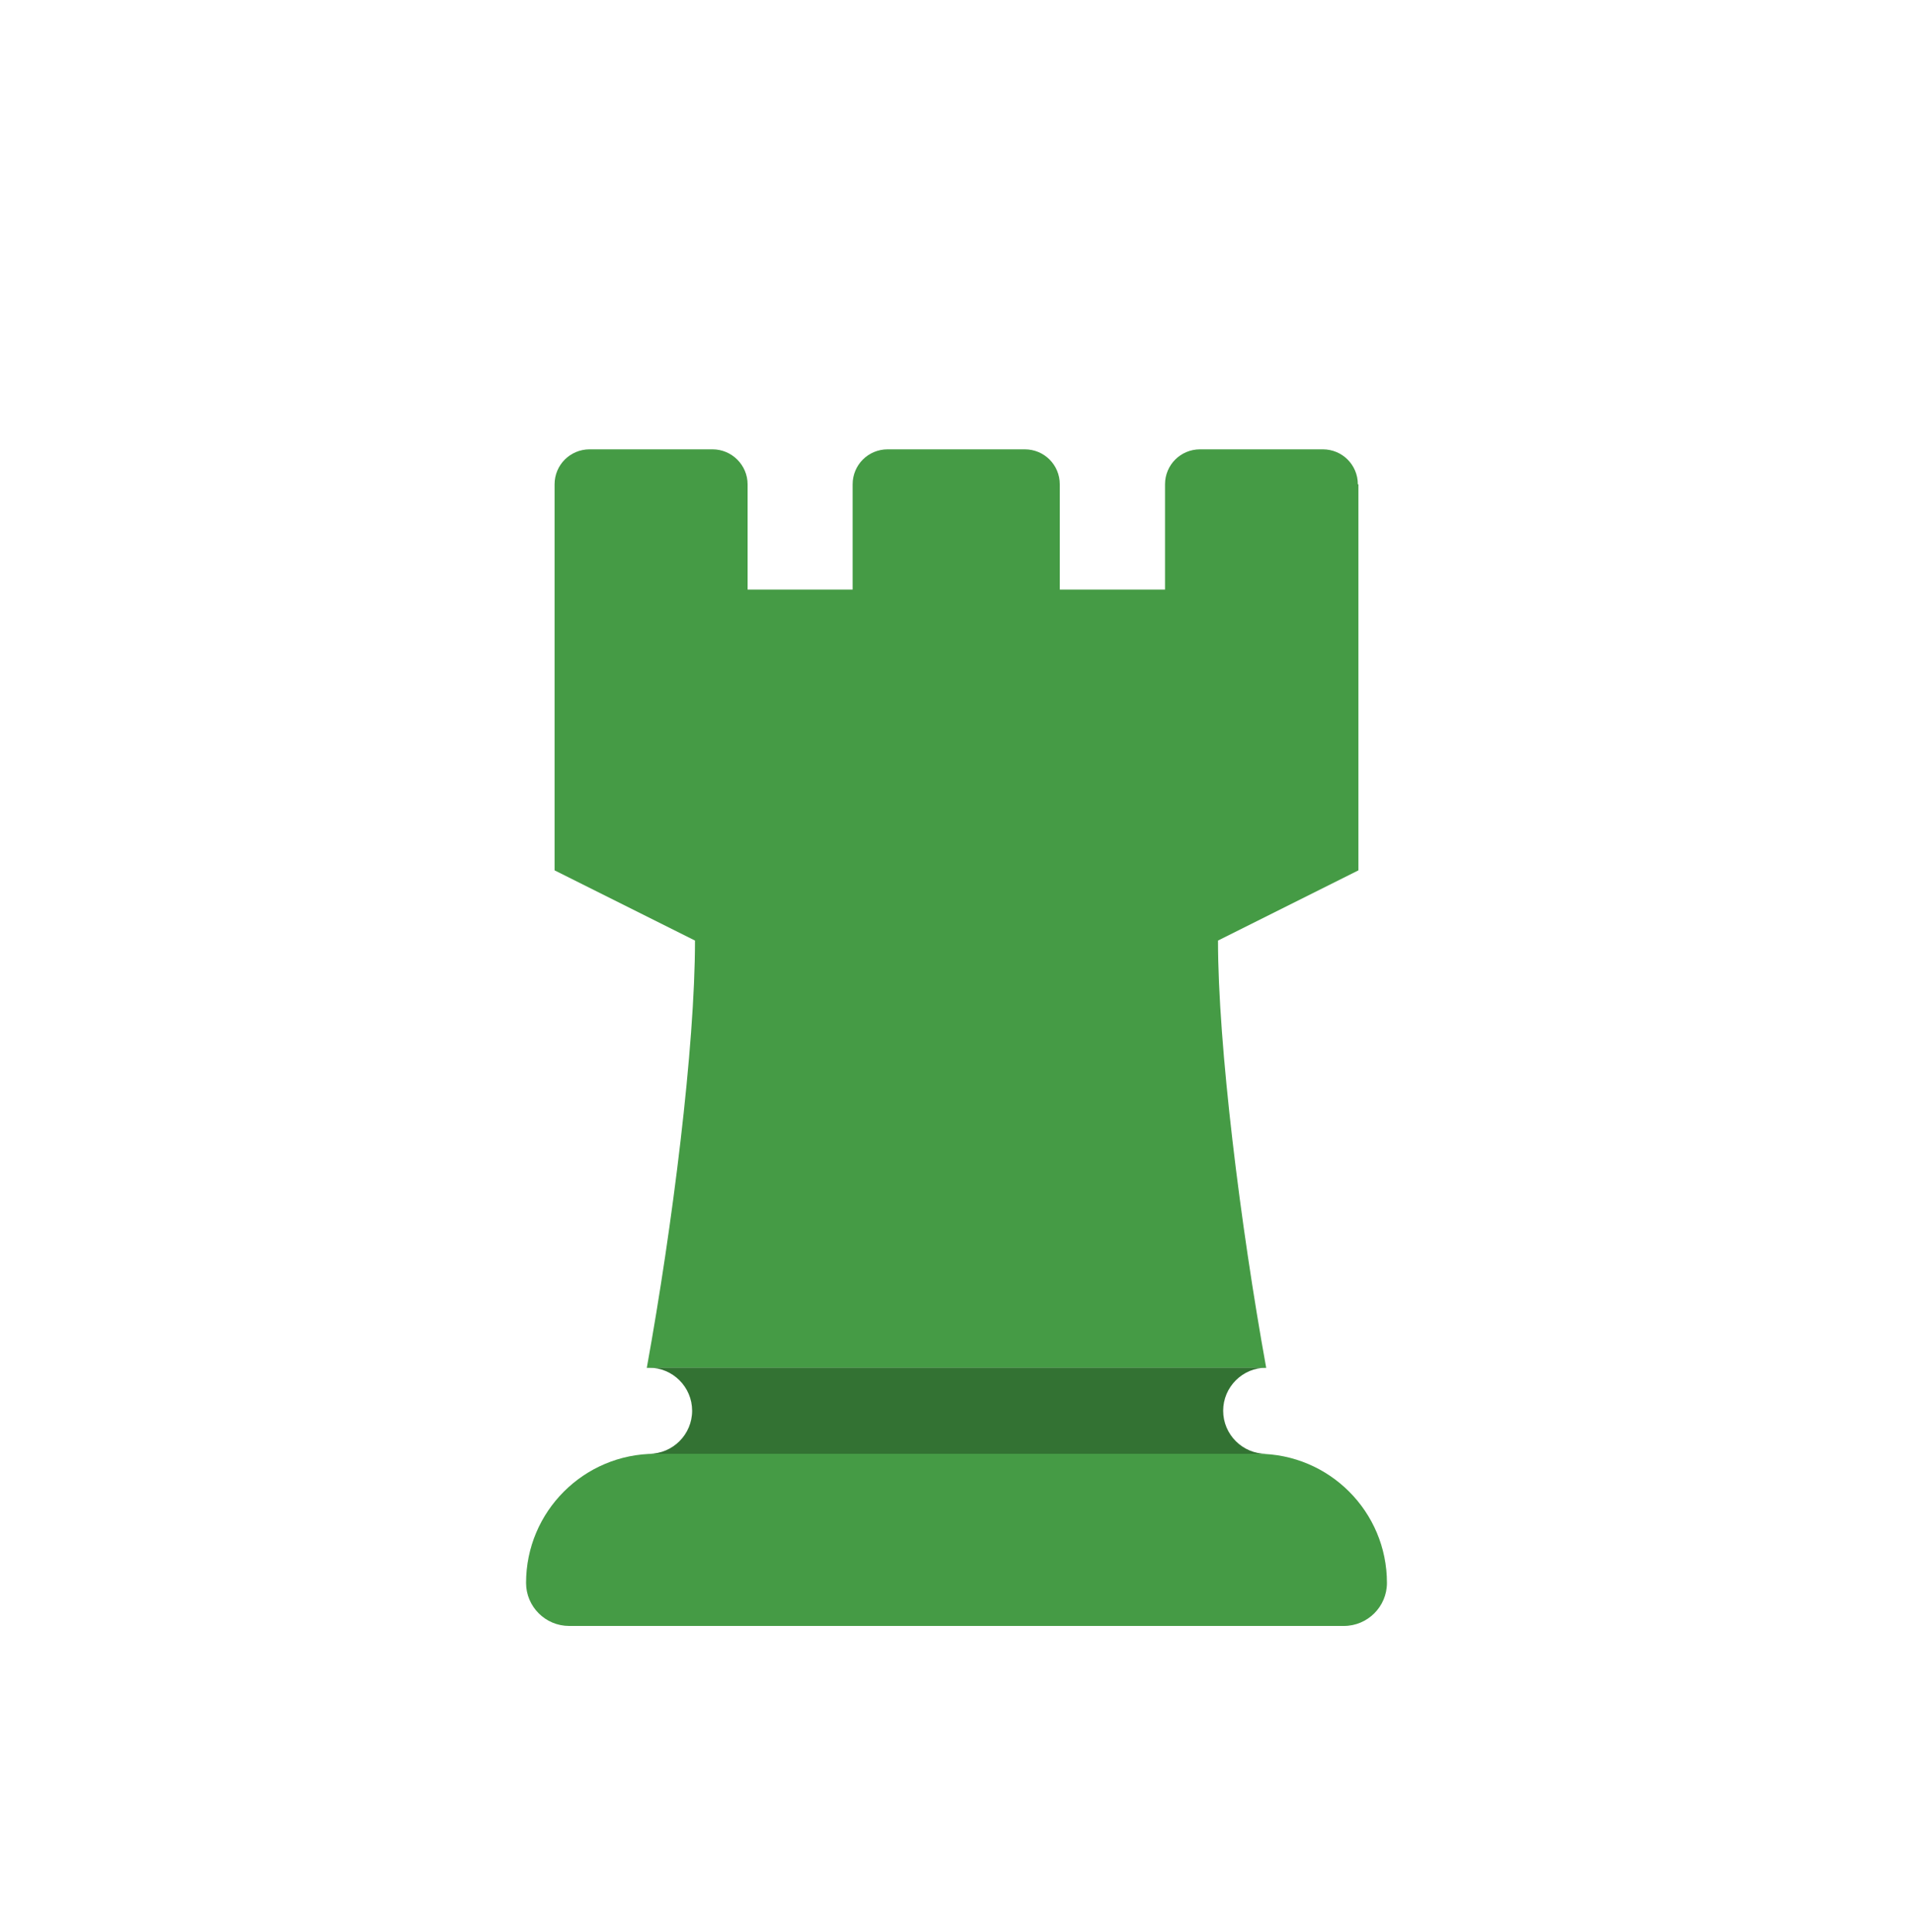 <?xml version="1.0" encoding="UTF-8"?><svg id="Layer_2" xmlns="http://www.w3.org/2000/svg" viewBox="0 0 100 101"><defs><style>.cls-1{fill:none;}.cls-2{fill:#459b45;}.cls-3{fill:#337233;}</style></defs><g id="black"><path class="cls-2" d="m71.01,25.32v20.18l-7.34,3.67c0,5.48,1.17,14.89,2.52,22.34h-32.38c1.35-7.45,2.52-16.79,2.52-22.34l-7.34-3.67v-20.18c0-1.02.82-1.83,1.83-1.83h6.43c1,0,1.83.82,1.83,1.83v5.5h5.49v-5.5c0-1.02.82-1.83,1.83-1.83h7.17c1.02,0,1.83.82,1.83,1.83v5.5h5.5v-5.5c0-1.02.82-1.83,1.83-1.83h6.42c1.02,0,1.83.82,1.83,1.83Z"/><path class="cls-2" d="m72.5,82.75c0,1.24-1.01,2.25-2.25,2.25H29.75c-1.24,0-2.25-1.01-2.25-2.25,0-3.73,3.02-6.75,6.75-6.75h31.5c3.73,0,6.75,3.02,6.75,6.75Z"/></g><g id="black_notches"><g id="pieces_white_copy_3"><path class="cls-3" d="m63.94,73.75c0-1.24,1.01-2.25,2.25-2.25h-32.26c1.24,0,2.25,1.01,2.25,2.25s-1.01,2.25-2.25,2.25h32.26c-1.24,0-2.25-1.01-2.25-2.25Z"/></g></g><g id="black_bounding_boxes"><polygon class="cls-1" points="100 100 0 101 0 1 100 0 100 100"/></g></svg>